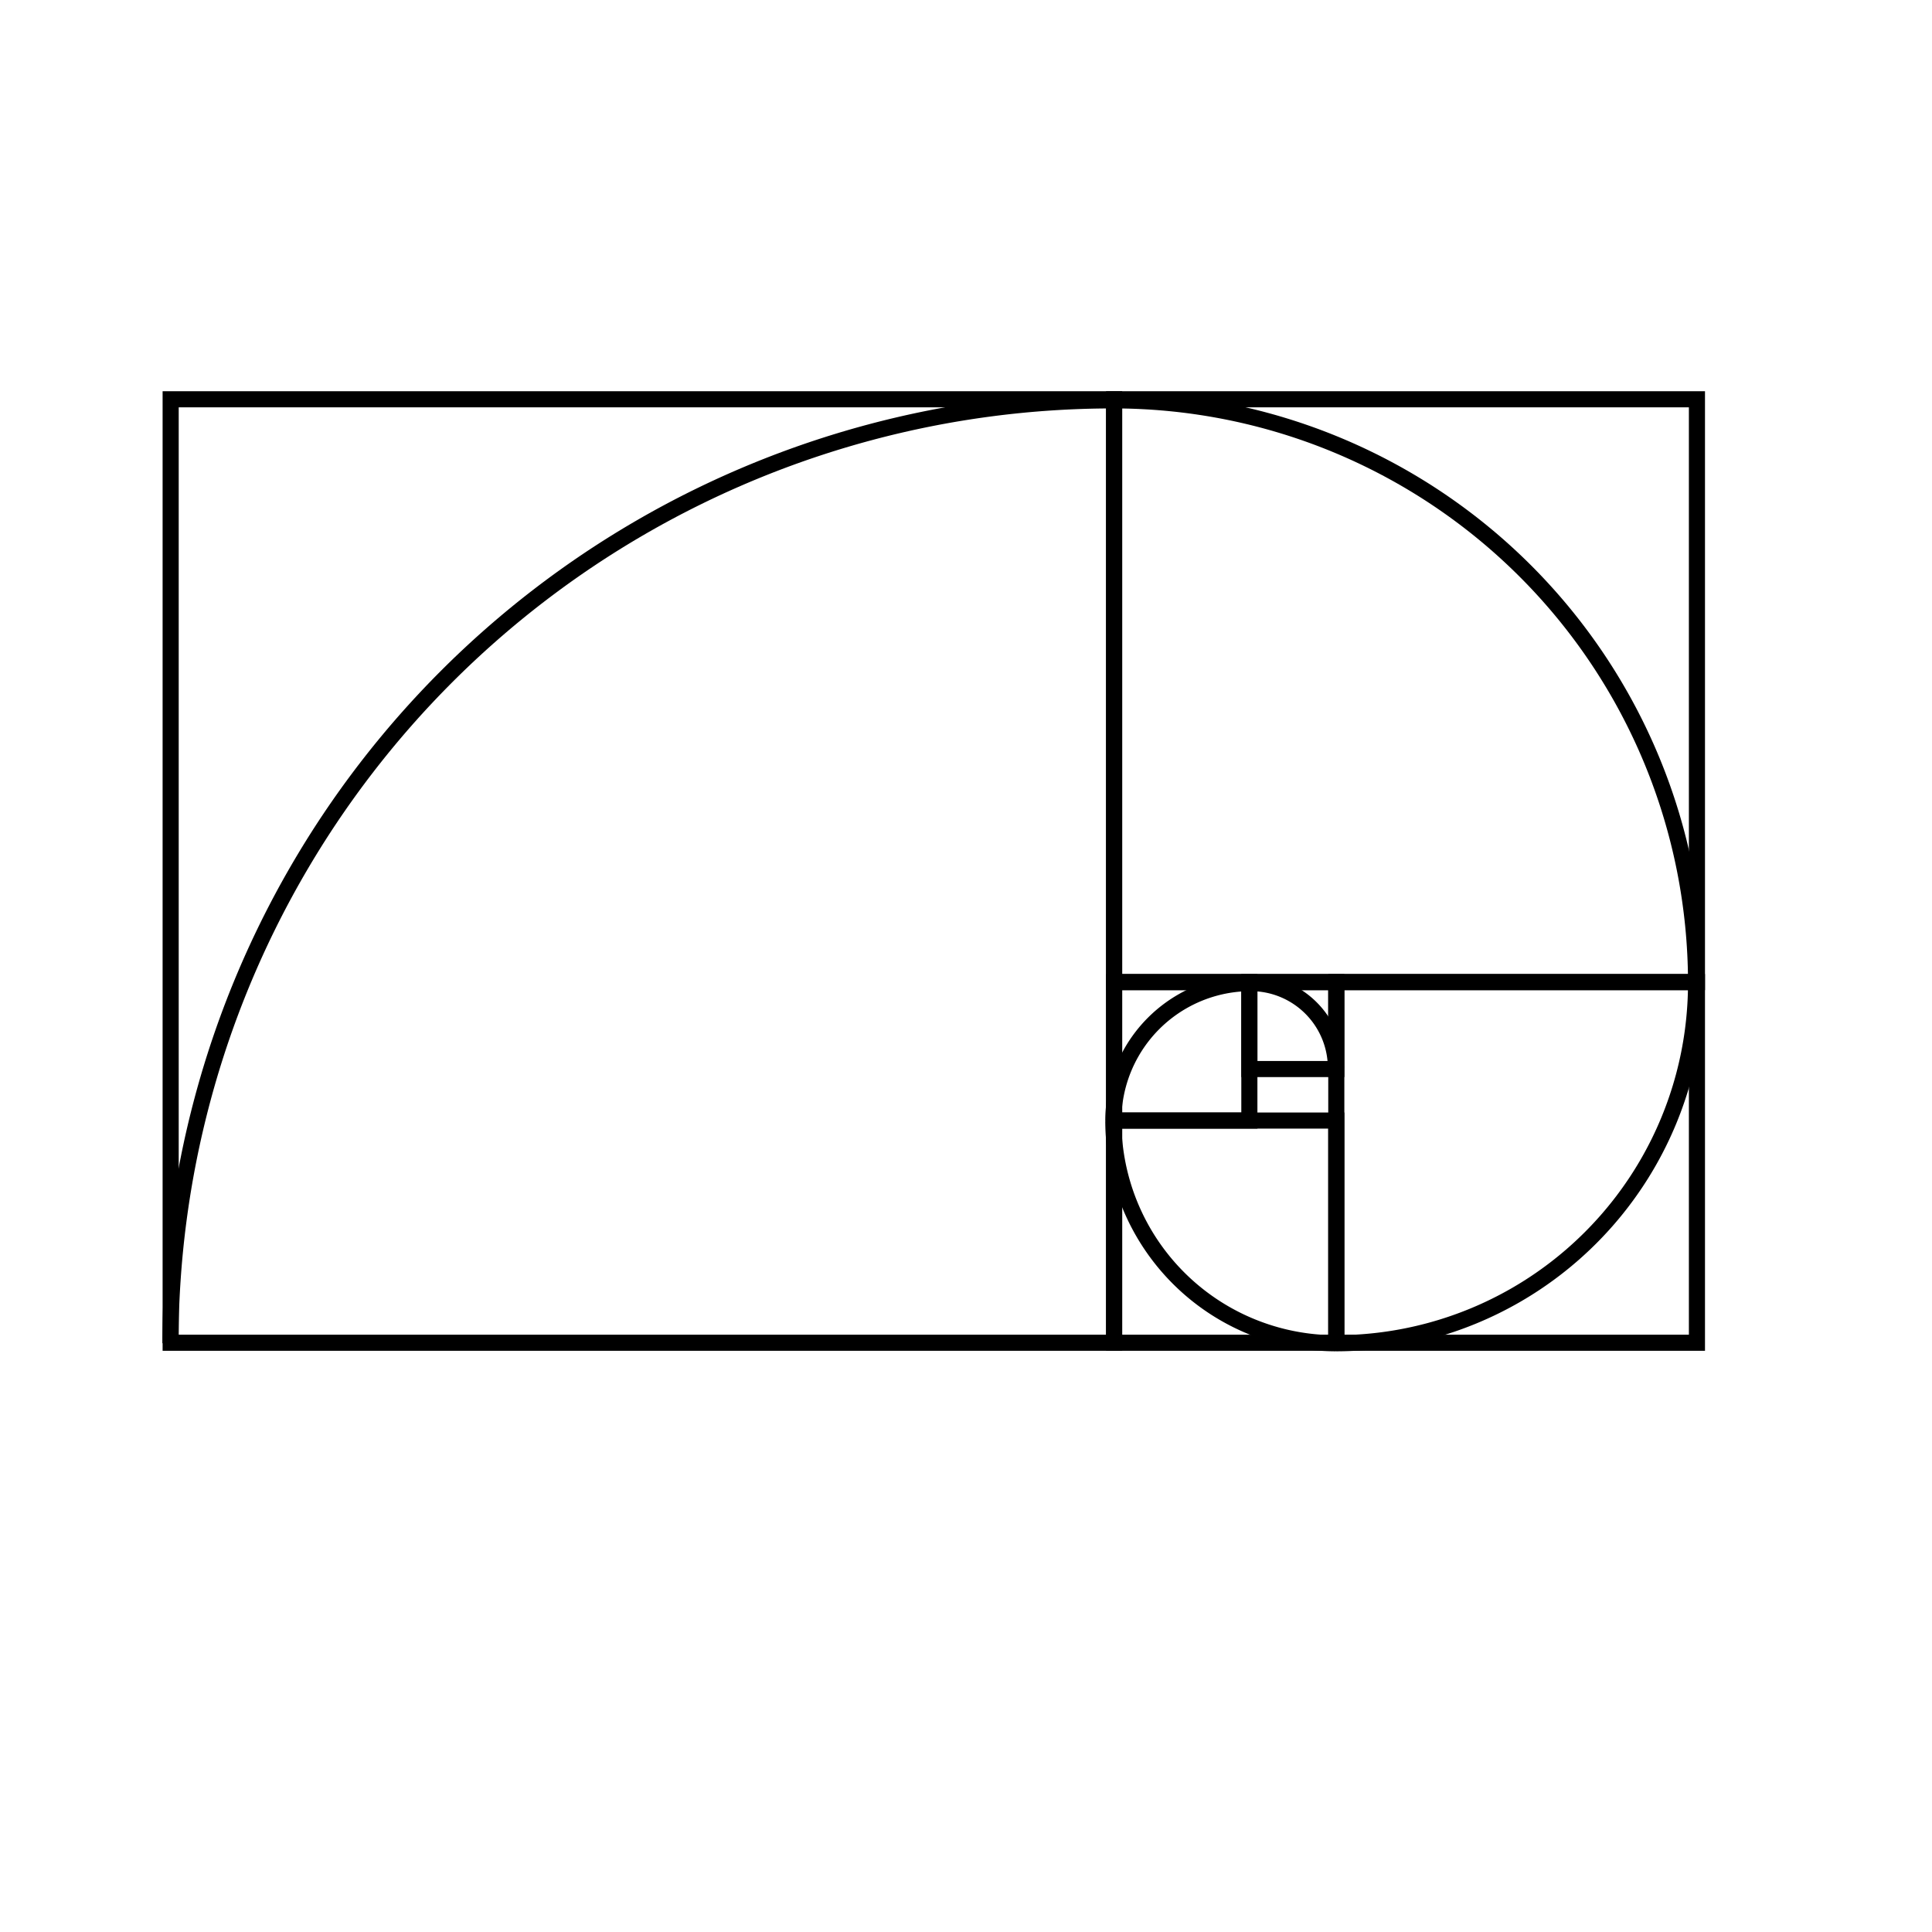 <svg width="600" height="600" viewbox = "0 0 600 600"  xmlns="http://www.w3.org/2000/svg">

<!--
<json>
{
    "imgurl": "",
    "imgw": 2,
    "imgleft": -1,
    "imgtop": -1,
    "imgangle": 0,
    "svgwidth": 600,
    "svgheight": 600,
    "unit": 146.41000000000008,
    "x0": 615.5,
    "y0": 311.4475154247304,
    "x0rel": 0,
    "y0rel": -47.5524845752696,
    "glyph": "0336,0336,0336,0336,0333,0333,0333,0333,0331,0333,0331,0337,0337,0337,0337,0321,0331,0337,0220,0220,0220,0220,0220,0220,",
    "table": []
}
</json>
-->
	<path d = "M346 417 L346 124 L53 124 L53 417 L346 417 Z" stroke = "black" stroke-width = "5" fill = "none" />  <path d="M52.933 417.159           A292.82 292.82 0 0 1 345.753 124.339" fill = "none" stroke = "black" stroke-width = "5" />
	<path d = "M346 305 L527 305 L527 124 L346 124 L346 305 Z" stroke = "black" stroke-width = "5" fill = "none" />  <path d="M345.753 124.339           A180.973 180.973 0 0 1 526.726 305.311" fill = "none" stroke = "black" stroke-width = "5" />
	<path d = "M415 305 L415 417 L527 417 L527 305 L415 305 Z" stroke = "black" stroke-width = "5" fill = "none" />  <path d="M526.726 305.311           A111.847 111.847 0 0 1 414.879 417.159" fill = "none" stroke = "black" stroke-width = "5" />
	<path d = "M415 348 L346 348 L346 417 L415 417 L415 348 Z" stroke = "black" stroke-width = "5" fill = "none" />  <path d="M414.879 417.159           A69.125 69.125 0 0 1 345.753 348.033" fill = "none" stroke = "black" stroke-width = "5" />
	<path d = "M388 348 L388 305 L346 305 L346 348 L388 348 Z" stroke = "black" stroke-width = "5" fill = "none" />  <path d="M345.753 348.033           A42.722 42.722 0 0 1 388.475 305.311" fill = "none" stroke = "black" stroke-width = "5" />
	<path d = "M388 332 L415 332 L415 305 L388 305 L388 332 Z" stroke = "black" stroke-width = "5" fill = "none" />  <path d="M388.475 305.311           A26.404 26.404 0 0 1 414.879 331.715" fill = "none" stroke = "black" stroke-width = "5" />
</svg>